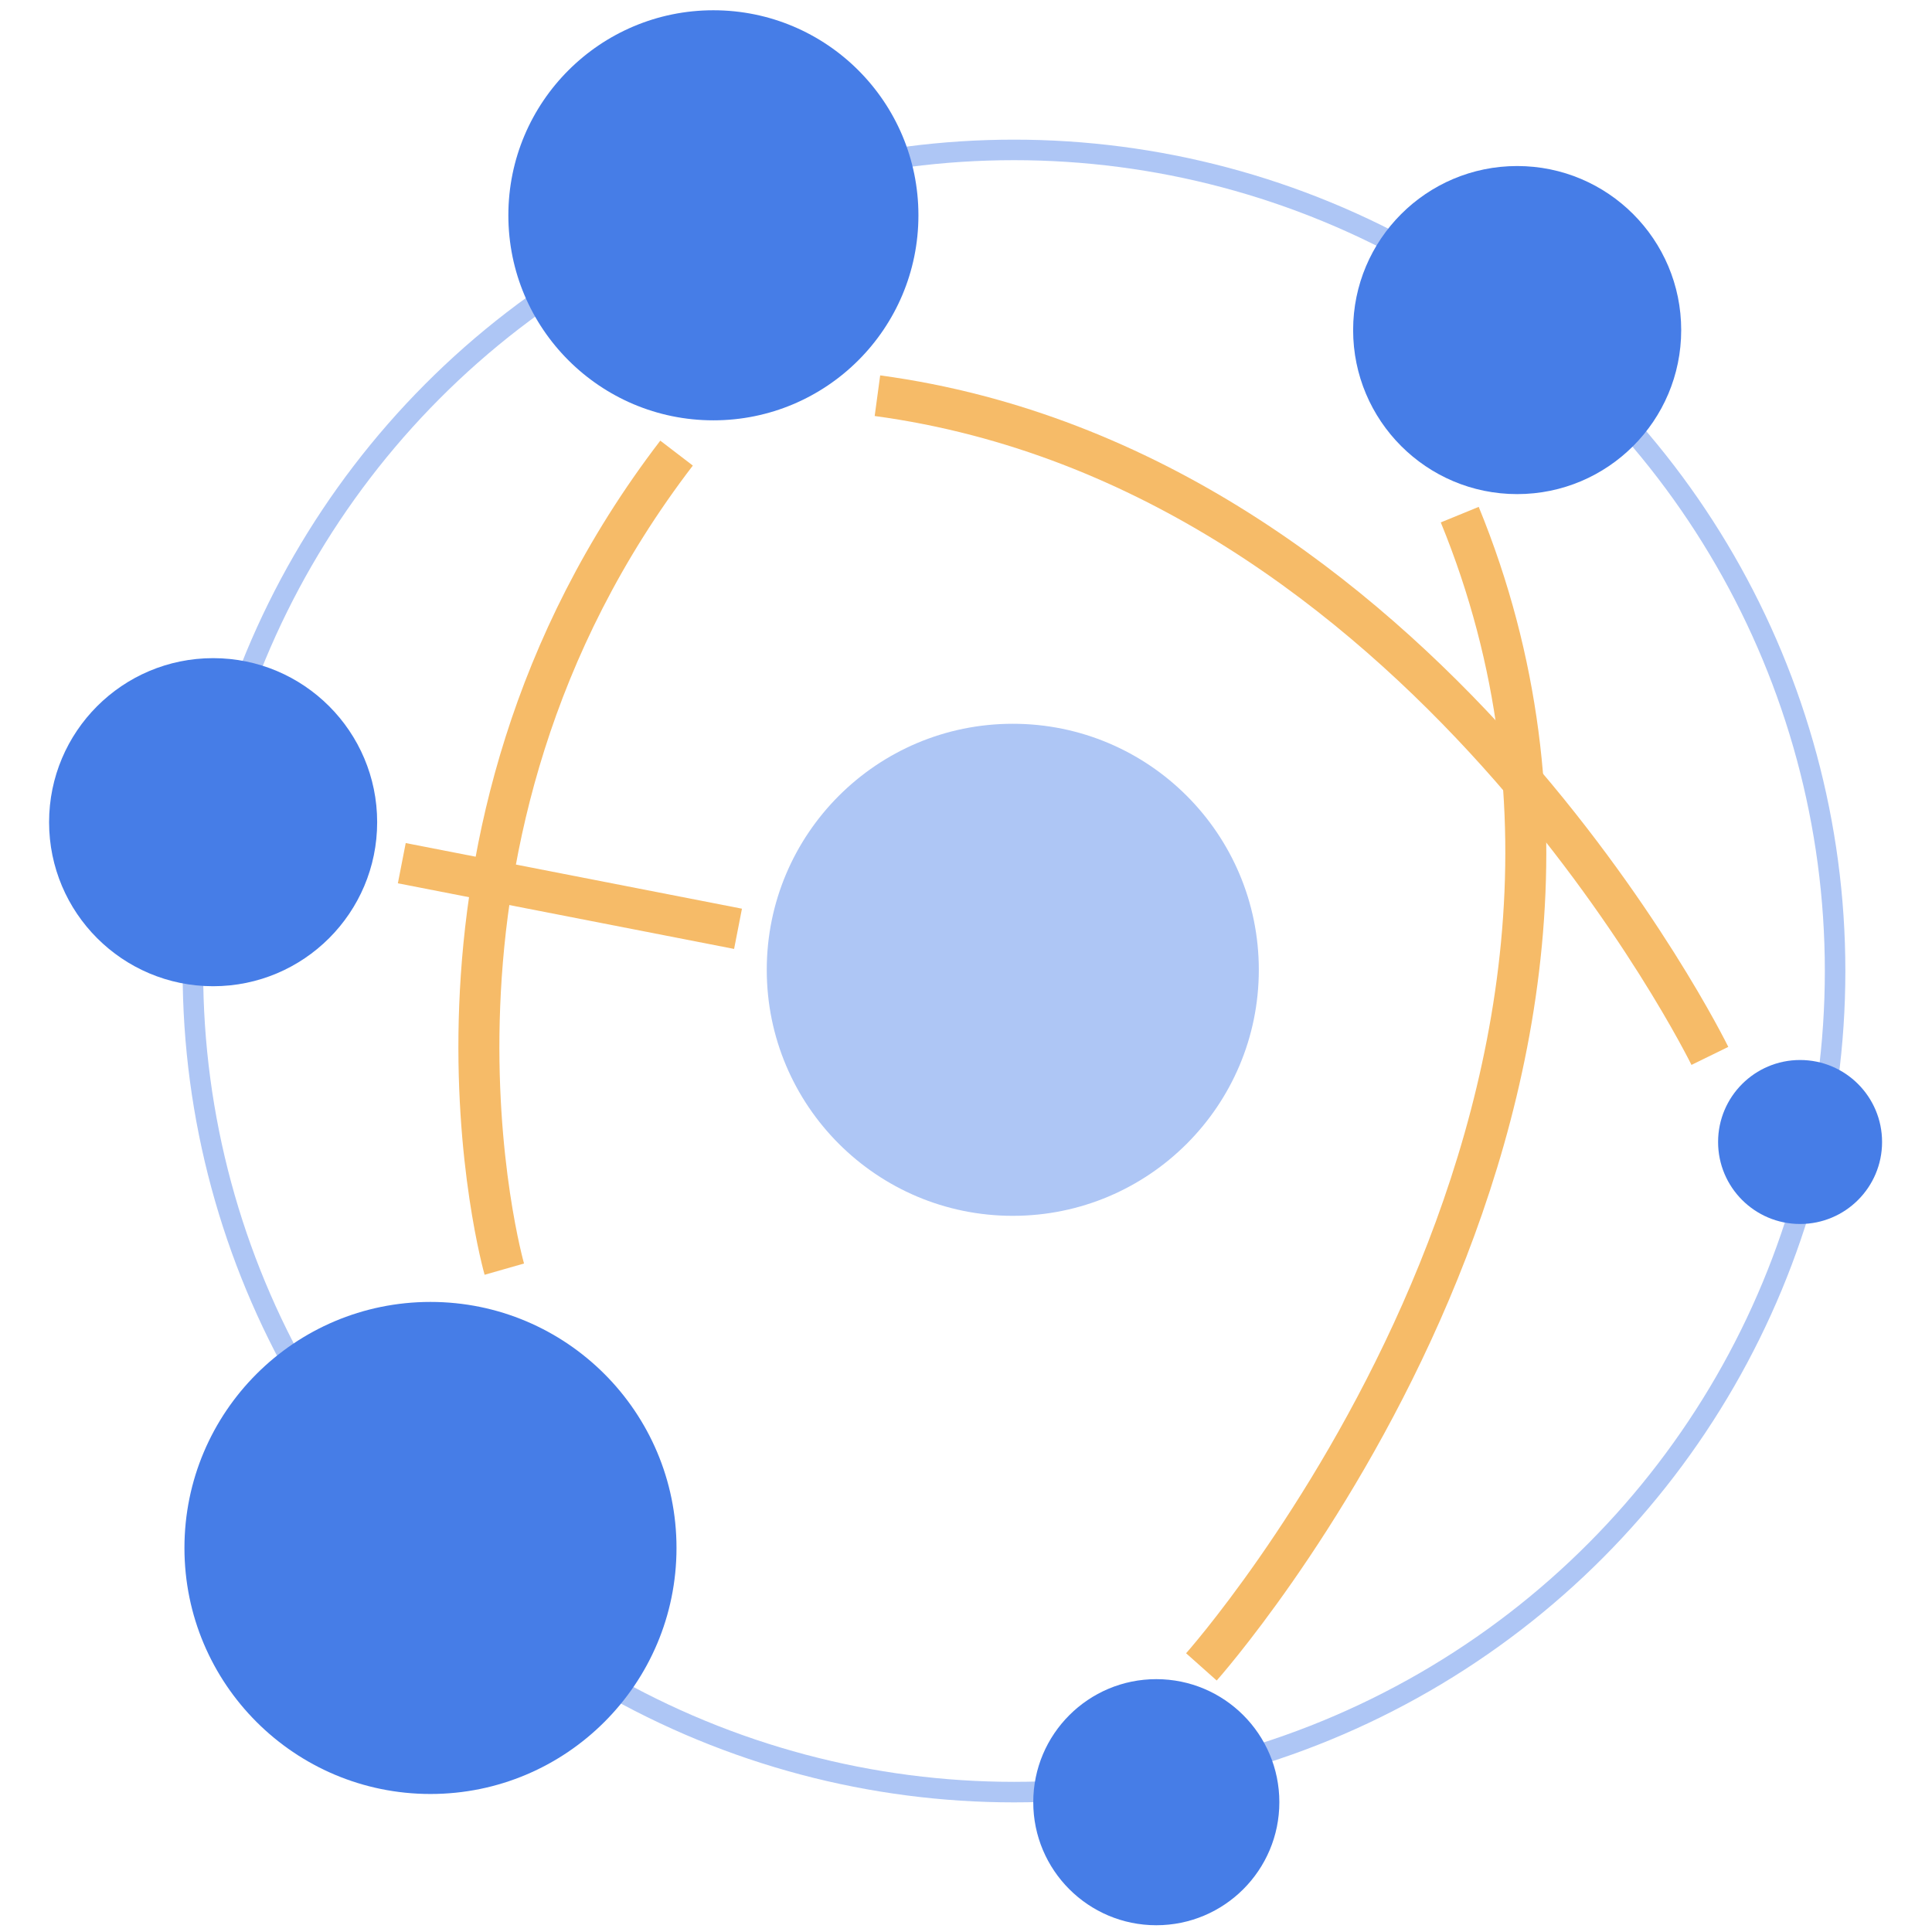 <?xml version="1.0" encoding="UTF-8" standalone="no"?>
<svg
   xmlns:dc="http://purl.org/dc/elements/1.1/"
   xmlns:cc="http://creativecommons.org/ns#"
   xmlns:rdf="http://www.w3.org/1999/02/22-rdf-syntax-ns#"
   xmlns:svg="http://www.w3.org/2000/svg"
   xmlns="http://www.w3.org/2000/svg"
   xmlns:sodipodi="http://sodipodi.sourceforge.net/DTD/sodipodi-0.dtd"
   xmlns:inkscape="http://www.inkscape.org/namespaces/inkscape"
   version="1.1"
   width="32"
   height="32"
   viewBox="0 0 32 32"
   preserveAspectRatio="xMidYMid meet"
   id="svg_document"
   inkscape:version="0.91 r13725"
   sodipodi:docname="icon.svg">
  <sodipodi:namedview
     pagecolor="#ffffff"
     bordercolor="#666666"
     borderopacity="1"
     objecttolerance="10"
     gridtolerance="10"
     guidetolerance="10"
     inkscape:pageopacity="0"
     inkscape:pageshadow="2"
     inkscape:window-width="2069"
     inkscape:window-height="1302"
     id="namedview4212"
     showgrid="false"
     inkscape:zoom="18.576"
     inkscape:cx="16.546548"
     inkscape:cy="19.785785"
     inkscape:window-x="0"
     inkscape:window-y="0"
     inkscape:window-maximized="0"
     inkscape:current-layer="svg_document" />
  <title
     id="svg_document_title">Untitled.svg</title>
  <defs
     id="svg_document_defs" />
  <g
     id="main_group"
     transform="matrix(0.068,0,0,0.068,-0.205,-0.917)">
    <circle
       id="circle3"
       cy="250"
       r="200"
       cx="250"
       style="fill:none;stroke:#aec6f5;stroke-width:5px" />
  </g>
  <circle
     id="circle1"
     cy="16.063"
     r="4.075"
     cx="16.775"
     style="fill:#aec6f5;stroke:#000000;stroke-width:0" />
  <circle
     cx="25.129"
     id="circle2"
     cy="5.467"
     r="2.717"
     style="fill:#467de7;stroke:#000000;stroke-width:0" />
  <circle
     id="circle4"
     cy="3.566"
     r="3.396"
     cx="11.816"
     style="fill:#467de7;stroke:#000000;stroke-width:0" />
  <circle
     id="circle5"
     cy="13.618"
     r="2.717"
     cx="3.53"
     style="fill:#467de7;stroke:#000000;stroke-width:0" />
  <circle
     id="circle6"
     cy="25.639"
     r="4.075"
     cx="7.13"
     style="fill:#467de7;stroke:#000000;stroke-width:0" />
  <circle
     id="circle7"
     cy="29.85"
     r="2.038"
     cx="19.152"
     style="fill:#467de7;stroke:#000000;stroke-width:0" />
  <circle
     id="circle8"
     cy="18.915"
     r="1.358"
     cx="29.815"
     style="fill:#467de7;stroke:#000000;stroke-width:0" />
  <path
     id="path1"
     d="m 8.353,21.021 c 0,0 -2.038,-7.132 2.853,-13.516"
     inkscape:connector-curvature="0"
     style="fill:none;stroke:#f6bb68;stroke-width:0.679px" />
  <path
     id="path2"
     d="m 28.321,17.489 c 0,0 -4.754,-9.712 -13.788,-10.935"
     inkscape:connector-curvature="0"
     style="fill:none;stroke:#f6bb68;stroke-width:0.679px" />
  <path
     id="path3"
     d="m 19.899,27.609 c 0,0 8.286,-9.305 4.279,-19.085"
     inkscape:connector-curvature="0"
     style="fill:none;stroke:#f6bb68;stroke-width:0.679px" />
  <line
     y1="14.093"
     id="line1"
     x1="6.587"
     y2="14.093"
     x2="6.587"
     style="stroke:#000000;stroke-width:0.204px" />
  <line
     y1="14.297"
     id="line2"
     x1="6.655"
     y2="15.384"
     x2="12.224"
     style="stroke:#f6bb68;stroke-width:0.679px" />
</svg>
